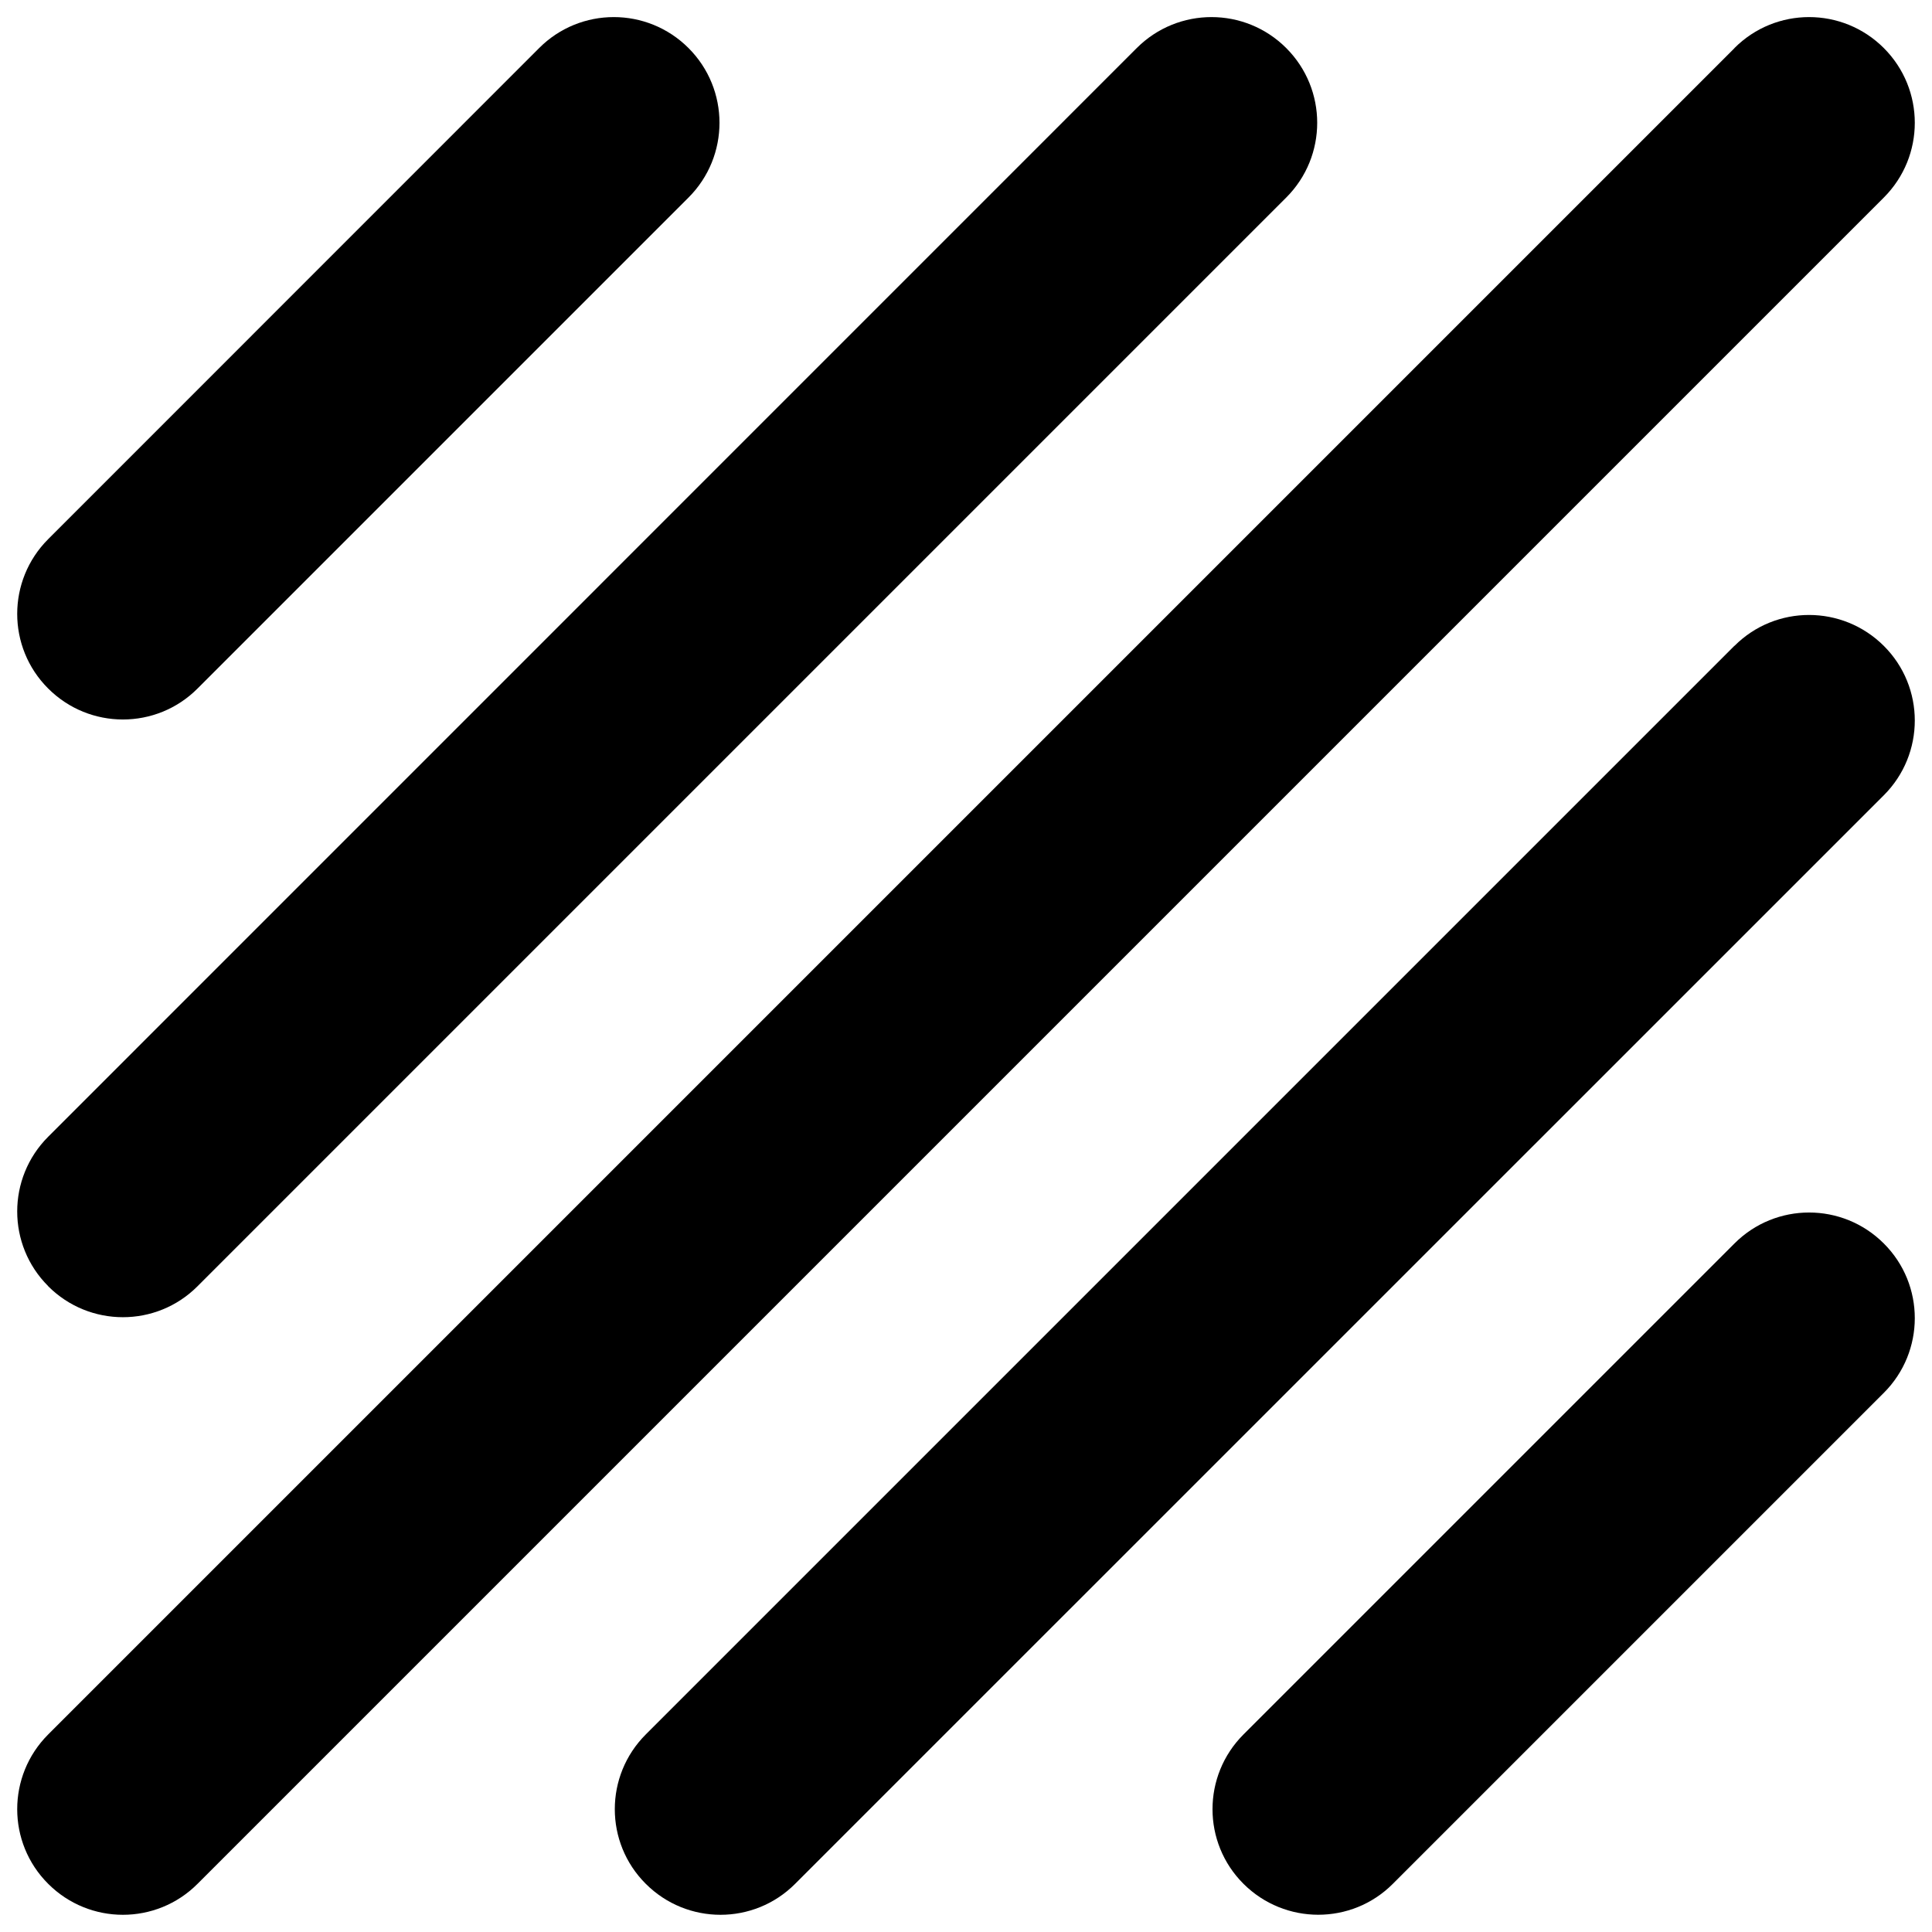 <svg xmlns="http://www.w3.org/2000/svg" viewBox="0 0 16 16"><path d="m14.364.399L.399,14.364c-.342.342-.342.896,0,1.237.342.342.896.342,1.237,0L15.601,1.636c.342-.342.342-.896,0-1.238s-.896-.342-1.237,0Z"/><path d="m.399,10.652c.342.342.896.342,1.237,0L10.652,1.636c.342-.342.342-.896,0-1.238-.342-.342-.896-.342-1.238,0L.399,9.414c-.342.342-.342.896,0,1.237Z"/><path d="m.399,5.702c.342.342.896.342,1.237,0L5.702,1.636c.342-.342.342-.896,0-1.238-.342-.342-.896-.342-1.237,0L.399,4.465c-.342.342-.342.896,0,1.237Z"/><path d="m14.364,5.348L5.348,14.364c-.342.342-.342.896,0,1.237.342.342.896.342,1.237,0L15.601,6.586c.342-.342.342-.896,0-1.237s-.896-.342-1.237,0Z"/><path d="m14.364,10.298l-4.066,4.066c-.342.342-.342.896,0,1.237s.896.342,1.237,0l4.066-4.066c.342-.342.342-.896,0-1.237-.342-.342-.896-.342-1.237,0Z"/></svg>